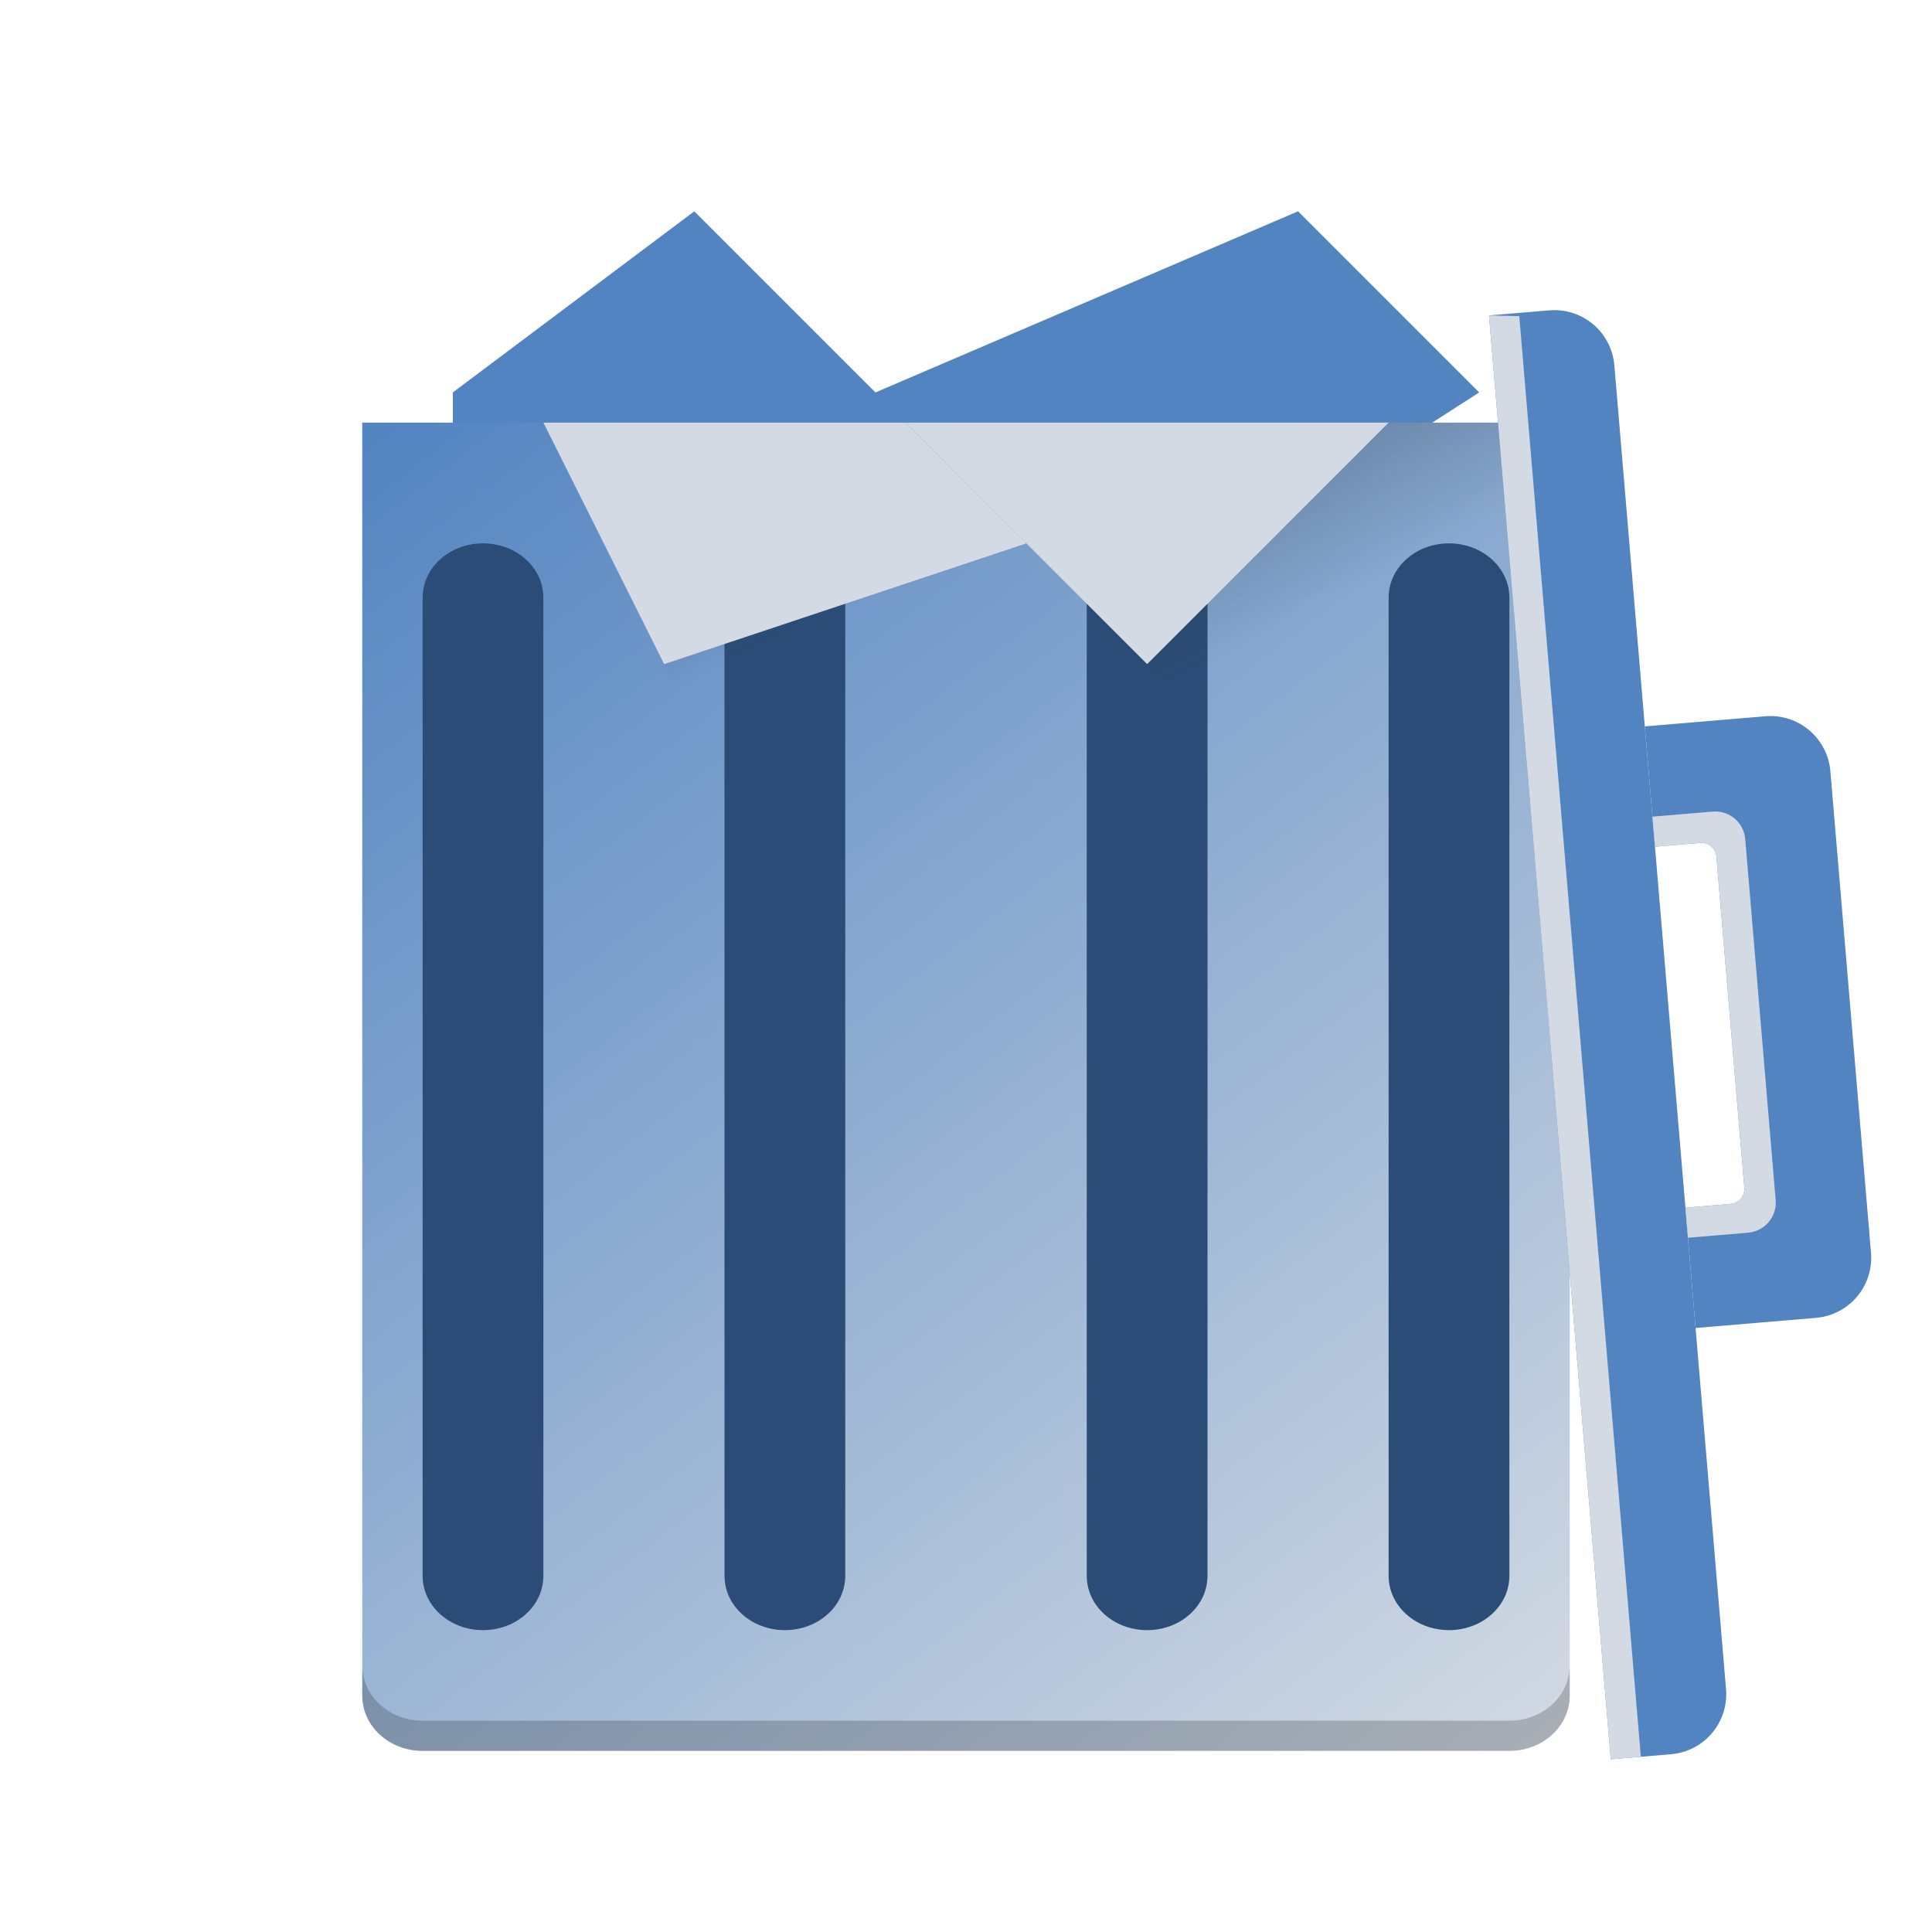 <?xml version="1.0" encoding="UTF-8" standalone="no"?>
<svg
   xmlns:dc="http://purl.org/dc/elements/1.1/"
   xmlns:cc="http://creativecommons.org/ns#"
   xmlns:rdf="http://www.w3.org/1999/02/22-rdf-syntax-ns#"
   xmlns:svg="http://www.w3.org/2000/svg"
   xmlns="http://www.w3.org/2000/svg"
   xmlns:xlink="http://www.w3.org/1999/xlink"
   xmlns:sodipodi="http://sodipodi.sourceforge.net/DTD/sodipodi-0.dtd"
   xmlns:inkscape="http://www.inkscape.org/namespaces/inkscape"
   version="1.1"
   viewBox="0 0 64 64"
   id="svg93"
   sodipodi:docname="user-trash-full.svg"
   inkscape:version="0.92.4 (5da689c313, 2019-01-14)">
  <sodipodi:namedview
     pagecolor="#ffffff"
     bordercolor="#666666"
     borderopacity="1"
     objecttolerance="10"
     gridtolerance="10"
     guidetolerance="10"
     inkscape:pageopacity="0"
     inkscape:pageshadow="2"
     inkscape:window-width="1920"
     inkscape:window-height="1017"
     id="namedview95"
     showgrid="false"
     inkscape:zoom="3.6875"
     inkscape:cx="53.719167"
     inkscape:cy="35.497979"
     inkscape:window-x="0"
     inkscape:window-y="0"
     inkscape:window-maximized="1"
     inkscape:current-layer="svg93">
    <inkscape:grid
       type="xygrid"
       id="grid904" />
  </sodipodi:namedview>
  <defs
     id="defs36">
    <linearGradient
       id="r"
       x1="394.571"
       x2="399.571"
       y1="517.798"
       y2="522.798"
       gradientTransform="matrix(2,0,0,2,-769.142,-1031.596)"
       gradientUnits="userSpaceOnUse">
      <stop
         stop-color="#d4ba94"
         offset="0"
         id="stop2" />
      <stop
         stop-color="#bb9d71"
         offset="1"
         id="stop4" />
    </linearGradient>
    <linearGradient
       id="s"
       x1="390.571"
       x2="410.571"
       y1="521.798"
       y2="545.798"
       gradientTransform="matrix(2,0,0,1.833,-769.142,-942.63)"
       gradientUnits="userSpaceOnUse">
      <stop
         stop-color="#bdc3c7"
         offset="0"
         id="stop7"
         style="stop-color:#5284c1;stop-opacity:1" />
      <stop
         stop-color="#8a9696"
         offset="1"
         id="stop9"
         style="stop-color:#d3dae3;stop-opacity:1" />
    </linearGradient>
    <linearGradient
       id="f"
       x1="395.571"
       x2="395.571"
       y1="520.798"
       y2="516.798"
       gradientTransform="matrix(.168 1.993 -1.993 .168 1025.888 -851.84)"
       gradientUnits="userSpaceOnUse">
      <stop
         stop-color="#afb0b3"
         offset="0"
         id="stop12" />
      <stop
         stop-color="#bdc3c7"
         offset="1"
         id="stop14" />
    </linearGradient>
    <radialGradient
       id="v"
       cx="16"
       cy="8.5"
       r="4"
       gradientTransform="matrix(.294 3.488 -2.989 .252 76.03 -23.917)"
       gradientUnits="userSpaceOnUse">
      <stop
         stop-color="#4f575f"
         stop-opacity=".25"
         offset="0"
         id="stop17" />
      <stop
         stop-color="#9da5ab"
         offset="1"
         id="stop19" />
    </radialGradient>
    <linearGradient
       id="d"
       x1="412.571"
       x2="412.571"
       y1="522.798"
       y2="520.798"
       gradientTransform="matrix(.168 1.993 -1.993 .168 1025.888 -851.84)"
       gradientUnits="userSpaceOnUse">
      <stop
         stop-color="#9da5ab"
         offset="0"
         id="stop22" />
      <stop
         stop-color="#bdc3c7"
         offset="1"
         id="stop24" />
    </linearGradient>
    <linearGradient
       id="h"
       x1="391.571"
       x2="394.571"
       y1="534.798"
       y2="534.798"
       gradientTransform="matrix(1.333,0,0,1.8,-498.094,-926.636)"
       gradientUnits="userSpaceOnUse"
       xlink:href="#a" />
    <linearGradient
       id="j"
       x1="391.571"
       x2="394.571"
       y1="534.798"
       y2="534.798"
       gradientTransform="matrix(1.333,0,0,1.8,-508.096,-926.636)"
       gradientUnits="userSpaceOnUse"
       xlink:href="#a" />
    <linearGradient
       id="k"
       x1="391.571"
       x2="394.571"
       y1="534.798"
       y2="534.798"
       gradientTransform="matrix(1.333,0,0,1.8,-486.096,-926.636)"
       gradientUnits="userSpaceOnUse"
       xlink:href="#a" />
    <linearGradient
       id="q"
       x1="391.571"
       x2="394.571"
       y1="534.798"
       y2="534.798"
       gradientTransform="matrix(1.333,0,0,1.8,-476.094,-926.636)"
       gradientUnits="userSpaceOnUse"
       xlink:href="#a" />
    <radialGradient
       id="t"
       cx="20.571"
       cy="8.5"
       r="4"
       gradientTransform="matrix(.629 7.457 -2.989 .252 63.814 -121.129)"
       gradientUnits="userSpaceOnUse">
      <stop
         stop-color="#4f575f"
         stop-opacity=".251"
         offset="0"
         id="stop31" />
      <stop
         stop-color="#8a939a"
         offset="1"
         id="stop33" />
    </radialGradient>
    <radialGradient
       id="l"
       cx="20.571"
       cy="8.5"
       r="4"
       gradientTransform="matrix(0.629,7.457,-1.495,0.126,51.109,-120.057)"
       gradientUnits="userSpaceOnUse">
      <stop
         stop-color="#4f575f"
         stop-opacity=".251"
         offset="0"
         id="stop2-3" />
      <stop
         stop-color="#8a939a"
         offset="1"
         id="stop4-6" />
    </radialGradient>
    <radialGradient
       id="b-7"
       cx="16"
       cy="8.5"
       r="4"
       gradientTransform="matrix(0.294,3.488,-2.989,0.252,76.029,-23.917)"
       gradientUnits="userSpaceOnUse">
      <stop
         stop-color="#4f575f"
         stop-opacity=".25"
         offset="0"
         id="stop21" />
      <stop
         stop-color="#9da5ab"
         offset="1"
         id="stop23" />
    </radialGradient>
    <linearGradient
       id="e-5"
       x1="395.571"
       x2="395.571"
       y1="520.798"
       y2="516.798"
       gradientTransform="matrix(0.168,1.993,-1.993,0.168,1025.883,-851.845)"
       gradientUnits="userSpaceOnUse">
      <stop
         stop-color="#afb0b3"
         offset="0"
         id="stop31-3" />
      <stop
         stop-color="#bdc3c7"
         offset="1"
         id="stop33-5" />
    </linearGradient>
    <linearGradient
       id="c-6"
       x1="412.571"
       x2="412.571"
       y1="522.798"
       y2="520.798"
       gradientTransform="matrix(0.168,1.993,-1.993,0.168,1025.883,-851.845)"
       gradientUnits="userSpaceOnUse">
      <stop
         stop-color="#9da5ab"
         offset="0"
         id="stop26" />
      <stop
         stop-color="#bdc3c7"
         offset="1"
         id="stop28" />
    </linearGradient>
  </defs>
  <linearGradient
     id="u"
     x1="393.571"
     x2="396.071"
     y1="521.798"
     y2="524.298"
     gradientTransform="matrix(2,0,0,2,-769.142,-1029.596)"
     gradientUnits="userSpaceOnUse"
     xlink:href="#b" />
  <linearGradient
     id="b">
    <stop
       stop-color="#fcfcfc"
       offset="0"
       id="stop39" />
    <stop
       stop-color="#eff0f1"
       offset="1"
       id="stop41" />
  </linearGradient>
  <linearGradient
     id="e"
     x1="399.571"
     x2="400.571"
     y1="521.798"
     y2="523.798"
     gradientTransform="matrix(2,0,0,2,-769.142,-1029.596)"
     gradientUnits="userSpaceOnUse"
     xlink:href="#c" />
  <linearGradient
     id="c">
    <stop
       stop-color="#292c2f"
       offset="0"
       id="stop45" />
    <stop
       stop-color="#292c2f"
       stop-opacity="0"
       offset="1"
       id="stop47" />
  </linearGradient>
  <linearGradient
     id="g"
     x1="409.571"
     x2="405.571"
     y1="521.798"
     y2="525.798"
     gradientTransform="matrix(-2,0,0,2,849.144,-1029.596)"
     gradientUnits="userSpaceOnUse"
     xlink:href="#b" />
  <linearGradient
     id="i"
     x1="407.571"
     x2="408.571"
     y1="521.798"
     y2="523.798"
     gradientTransform="matrix(2,0,0,2,-769.142,-1029.596)"
     gradientUnits="userSpaceOnUse"
     xlink:href="#c" />
  <linearGradient
     id="a">
    <stop
       stop-color="#4f575f"
       stop-opacity=".4"
       offset="0"
       id="stop52" />
    <stop
       stop-color="#4f575f"
       stop-opacity=".6"
       offset=".5"
       id="stop54" />
    <stop
       stop-color="#4f575f"
       stop-opacity=".4"
       offset="1"
       id="stop56" />
  </linearGradient>
  <path
     d="m 43,7 -14,6 -6,-6 -8,6 v 2 l 6,16 28,-18 z"
     id="path59"
     style="fill:#5284c1;fill-opacity:1;stroke-width:2"
     inkscape:connector-curvature="0" />
  <path
     d="M 12,14 V 56.167 C 12,57.182 12.892,58 14,58 h 36 c 1.108,0 2,-0.818 2,-1.833 V 14 Z"
     id="path61"
     style="fill:url(#s);stroke-width:1.915"
     inkscape:connector-curvature="0" />
  <path
     inkscape:connector-curvature="0"
     style="fill:#2a4c76;stroke-width:1.897;fill-opacity:1"
     id="path63"
     d="m 26,18 c 1.108,0 2,0.803 2,1.8 v 32.4 c 0,0.997 -0.892,1.8 -2,1.8 -1.108,0 -2,-0.803 -2,-1.8 V 19.8 c 0,-0.997 0.892,-1.8 2,-1.8 z" />
  <path
     inkscape:connector-curvature="0"
     style="fill:#2a4c76;stroke-width:1.897;fill-opacity:1"
     id="path65"
     d="m 16,18 c 1.108,0 2,0.803 2,1.8 v 32.4 c 0,0.997 -0.892,1.8 -2,1.8 -1.108,0 -2,-0.803 -2,-1.8 V 19.8 c 0,-0.997 0.892,-1.8 2,-1.8 z" />
  <path
     inkscape:connector-curvature="0"
     style="fill:#2a4c76;stroke-width:1.897;fill-opacity:1"
     id="path67"
     d="m 38,18 c 1.108,0 2,0.803 2,1.8 v 32.4 c 0,0.997 -0.892,1.8 -2,1.8 -1.108,0 -2,-0.803 -2,-1.8 V 19.8 c 0,-0.997 0.892,-1.8 2,-1.8 z" />
  <path
     inkscape:connector-curvature="0"
     style="fill:#2a4c76;stroke-width:1.897;fill-opacity:1"
     id="path69"
     d="m 48,18 c 1.108,0 2,0.803 2,1.8 v 32.4 c 0,0.997 -0.892,1.8 -2,1.8 -1.108,0 -2,-0.803 -2,-1.8 V 19.8 c 0,-0.997 0.892,-1.8 2,-1.8 z" />
  <path
     inkscape:connector-curvature="0"
     style="opacity:0.2;fill:url(#e);stroke-width:2"
     id="path73"
     d="M 26,30 38,22 30,14 H 18 Z" />
  <path
     inkscape:connector-curvature="0"
     style="fill:#d3dae3;stroke-width:2;fill-opacity:1"
     id="path75"
     d="m 18,14 4,8 12,-4 -4,-4 z" />
  <path
     inkscape:connector-curvature="0"
     style="fill:#d3dae3;stroke-width:2;fill-opacity:1"
     id="path77"
     d="m 46,14 -8,8 -8,-8 z" />
  <path
     inkscape:connector-curvature="0"
     style="opacity:0.2;fill:url(#i);stroke-width:2"
     id="path79"
     d="M 38,22 52,36 V 14 h -6 z" />
  <path
     d="m12 55.166v1c0 1.016 0.892 1.834 2 1.834h36c1.108 0 2-0.818 2-1.834v-1c0 1.016-0.892 1.834-2 1.834h-36c-1.108 0-2-0.818-2-1.834z"
     opacity=".2"
     stroke-width="1.915"
     id="path91" />
  <path
     inkscape:connector-curvature="0"
     style="fill:#5284c1;fill-opacity:1"
     d="m 53.478,12.106 c -0.093,-1.104 -1.057,-1.918 -2.161,-1.825 l -1.993,0.168 4.035,47.83 1.993,-0.168 c 1.104,-0.093 1.918,-1.057 1.825,-2.161 z"
     id="path51" />
  <path
     d="m 60.634,25.552 c -0.093,-1.104 -1.057,-1.918 -2.161,-1.825 l -3.986,0.336 0.336,3.986 1.495,-0.126 c 0.262,-0.023 0.497,0.162 0.537,0.422 l 0.931,11.031 c 0.003,0.263 -0.197,0.483 -0.459,0.504 l -1.495,0.126 0.336,3.986 3.986,-0.336 c 1.104,-0.093 1.918,-1.057 1.825,-2.161 z"
     id="path47"
     inkscape:connector-curvature="0"
     style="fill:#5284c1;fill-opacity:1"
     sodipodi:nodetypes="ssccccccccsss" />
  <path
     d="m 57.813,27.797 c -0.047,-0.552 -0.528,-0.959 -1.081,-0.912 l -1.993,0.168 0.084,0.996 1.495,-0.126 c 0.262,-0.023 0.497,0.162 0.537,0.422 l 0.931,11.031 c 0.003,0.263 -0.197,0.483 -0.459,0.504 l -1.495,0.126 0.084,0.996 1.993,-0.168 c 0.552,-0.047 0.959,-0.528 0.912,-1.081 z"
     id="path49"
     inkscape:connector-curvature="0"
     style="fill:#d3dae3;fill-opacity:1"
     sodipodi:nodetypes="ssccccccccsss" />
  <path
     d="m 49.324,10.45 4.035,47.83 0.996,-0.084 -4.027,-47.725 z"
     id="path67-2"
     style="fill:#d3dae3;stroke-width:1.413;fill-opacity:1"
     inkscape:connector-curvature="0" />
</svg>
